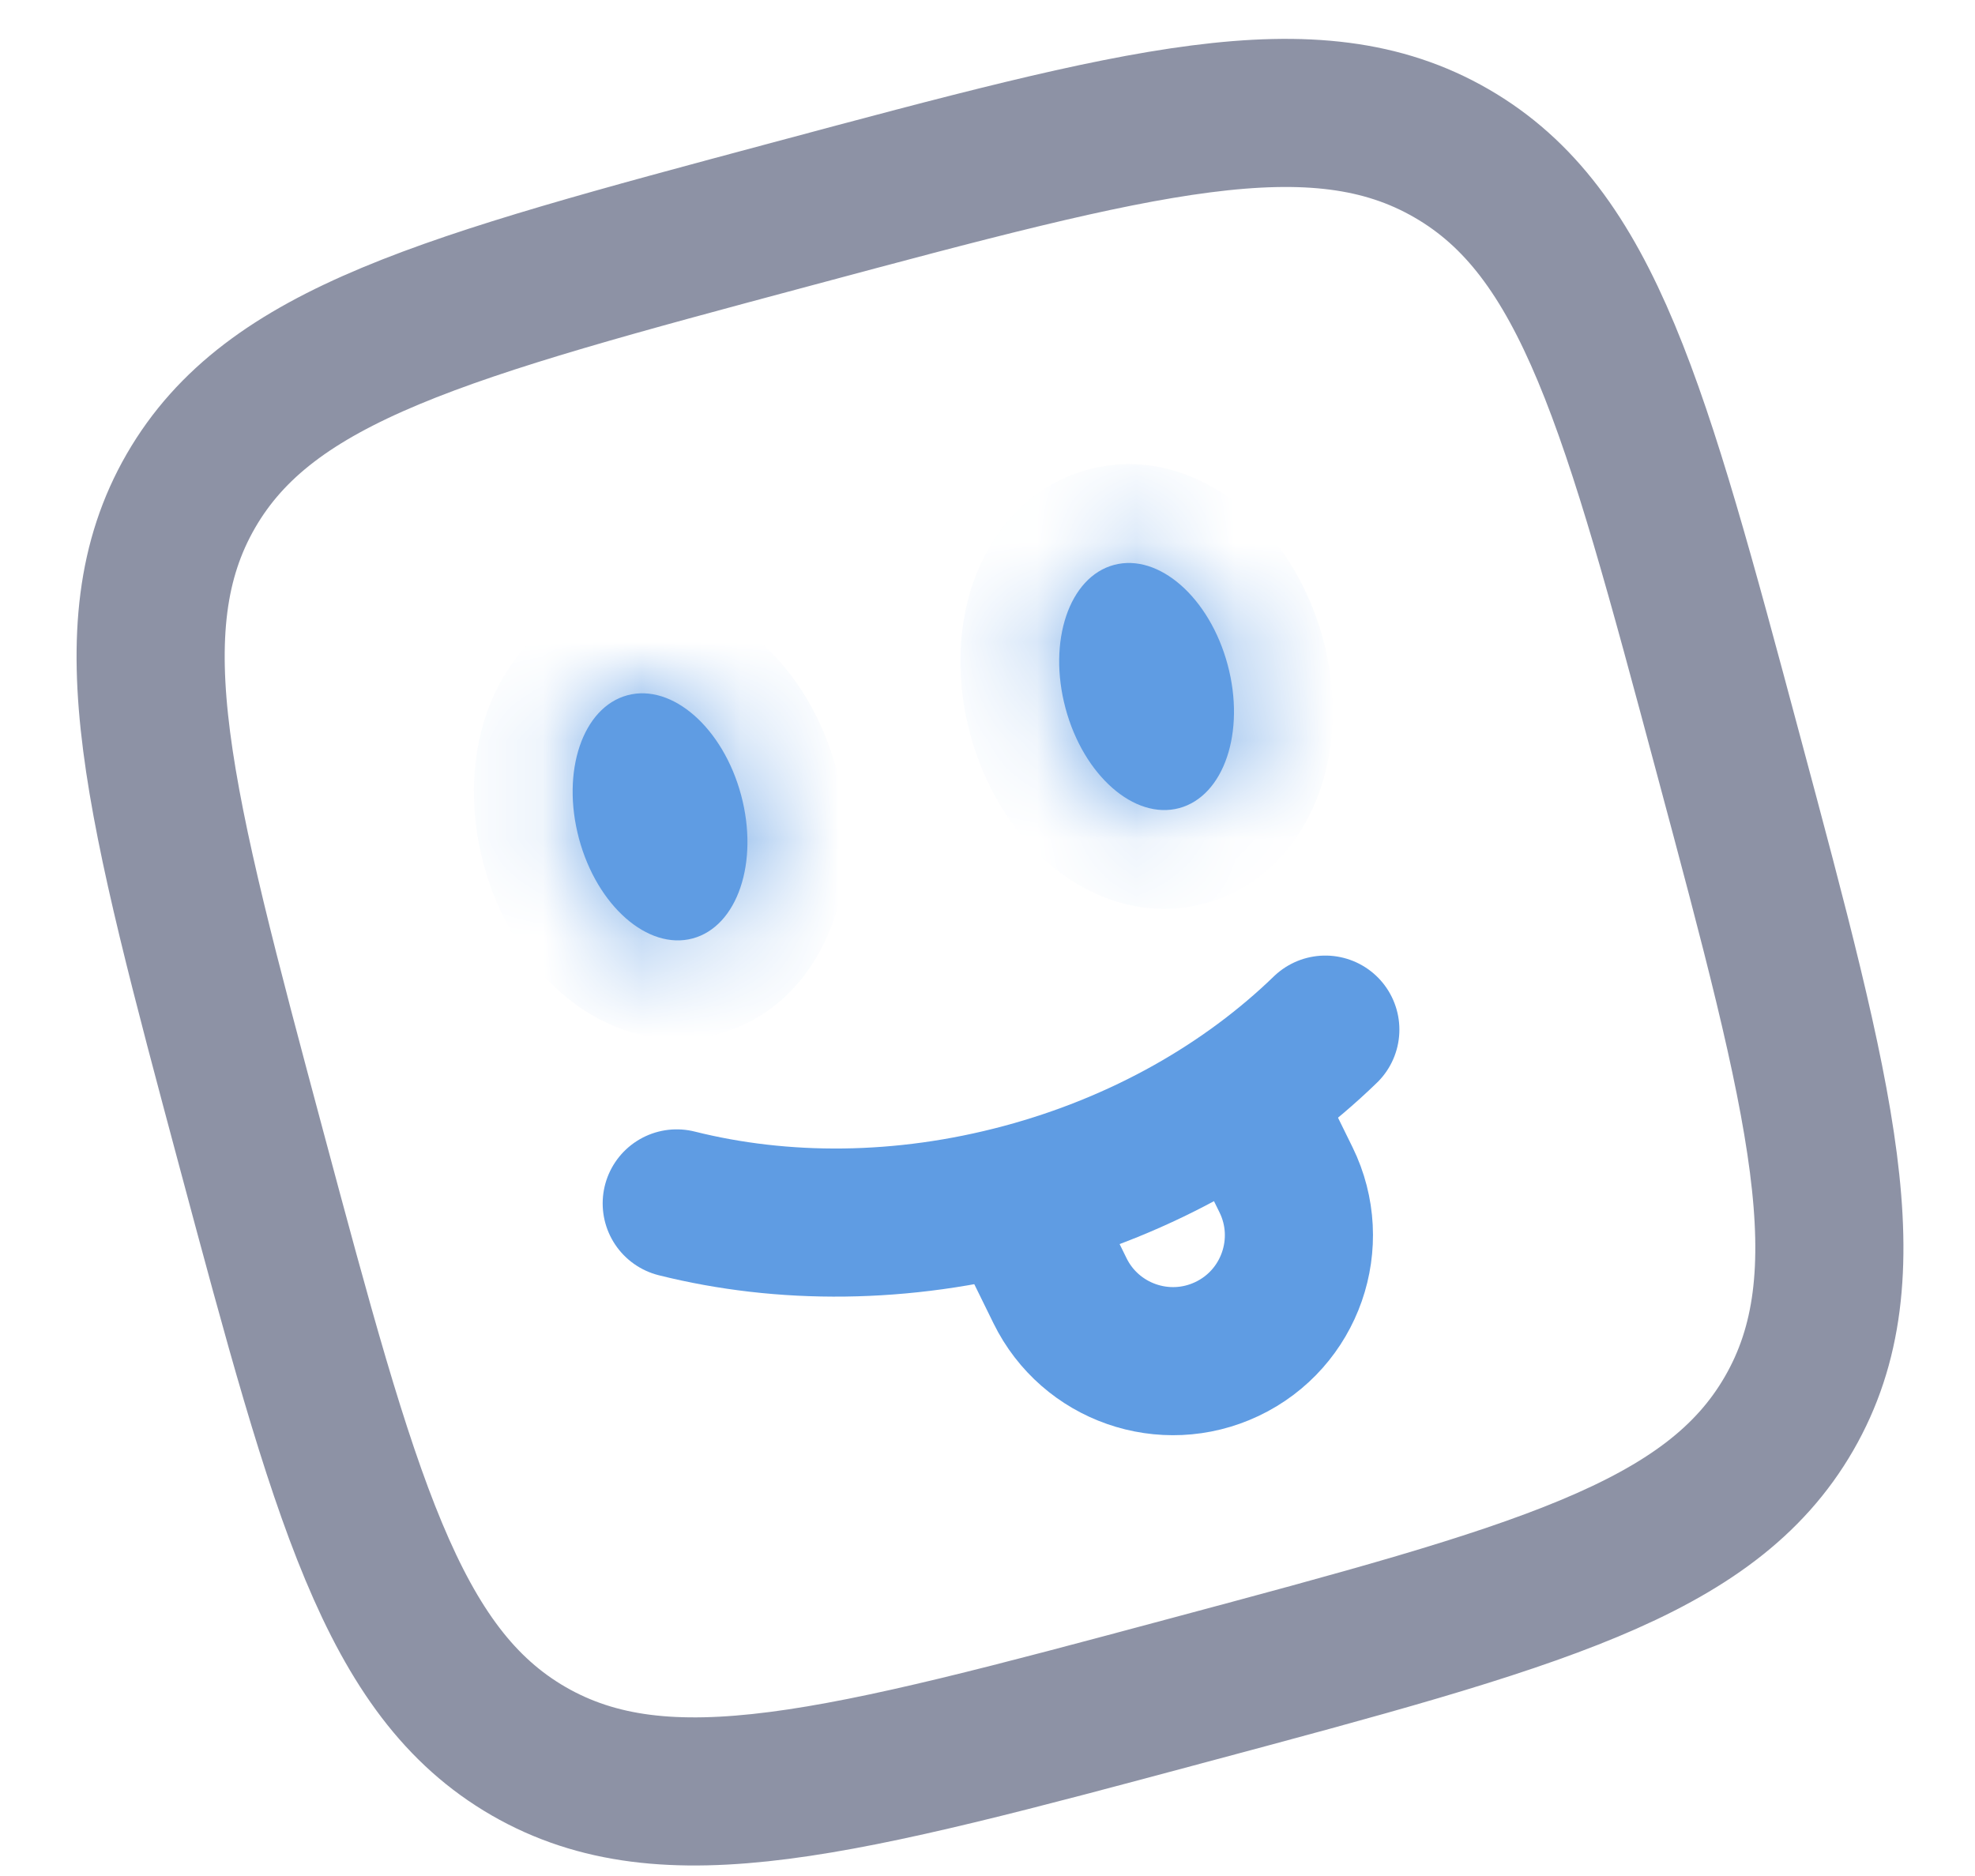 <svg width="20" height="19" viewBox="0 0 20 19" fill="none" xmlns="http://www.w3.org/2000/svg">
<path opacity="0.5" d="M2.548 11.647C1.604 8.122 1.132 6.36 1.933 4.972C2.735 3.583 4.497 3.111 8.022 2.167C11.547 1.222 13.309 0.75 14.697 1.552C16.086 2.353 16.558 4.115 17.502 7.64C18.447 11.165 18.919 12.927 18.117 14.316C17.316 15.704 15.553 16.176 12.029 17.12C8.504 18.065 6.742 18.537 5.353 17.736C3.965 16.934 3.493 15.172 2.548 11.647Z" stroke="#1C274C" stroke-width="1.5"/>
<path d="M6.853 12.188C7.923 12.456 9.136 12.456 10.357 12.129C11.578 11.802 12.629 11.195 13.421 10.428" stroke="#5F9CE3" stroke-width="1.5" stroke-linecap="round"/>
<mask id="path-3-inside-1_640_1683" fill="white">
<ellipse cx="11.611" cy="6.953" rx="0.85" ry="1.275" transform="rotate(-15 11.611 6.953)"/>
</mask>
<ellipse cx="11.611" cy="6.953" rx="0.85" ry="1.275" transform="rotate(-15 11.611 6.953)" fill="#5F9CE3"/>
<path d="M11.466 6.992C11.513 7.168 11.495 7.297 11.477 7.348C11.469 7.371 11.469 7.357 11.498 7.325C11.53 7.29 11.592 7.243 11.682 7.219L12.199 9.15C12.85 8.976 13.214 8.455 13.372 7.989C13.532 7.515 13.533 6.978 13.398 6.474L11.466 6.992ZM11.682 7.219C11.771 7.195 11.848 7.205 11.894 7.219C11.935 7.232 11.942 7.244 11.923 7.228C11.883 7.193 11.803 7.09 11.755 6.914L9.824 7.432C9.959 7.936 10.227 8.4 10.603 8.731C10.973 9.055 11.549 9.325 12.199 9.15L11.682 7.219ZM11.755 6.914C11.708 6.738 11.727 6.609 11.744 6.558C11.752 6.535 11.752 6.549 11.723 6.581C11.691 6.616 11.629 6.663 11.539 6.687L11.022 4.755C10.371 4.93 10.007 5.451 9.849 5.917C9.689 6.391 9.688 6.928 9.824 7.432L11.755 6.914ZM11.539 6.687C11.45 6.711 11.373 6.701 11.327 6.687C11.286 6.674 11.279 6.662 11.298 6.678C11.338 6.713 11.418 6.816 11.466 6.992L13.398 6.474C13.262 5.97 12.994 5.506 12.618 5.175C12.248 4.851 11.672 4.581 11.022 4.755L11.539 6.687Z" fill="#5F9CE3" mask="url(#path-3-inside-1_640_1683)"/>
<mask id="path-5-inside-2_640_1683" fill="white">
<ellipse cx="6.684" cy="8.273" rx="0.85" ry="1.275" transform="rotate(-15 6.684 8.273)"/>
</mask>
<ellipse cx="6.684" cy="8.273" rx="0.85" ry="1.275" transform="rotate(-15 6.684 8.273)" fill="#5F9CE3"/>
<path d="M6.539 8.312C6.587 8.488 6.568 8.617 6.551 8.668C6.543 8.691 6.543 8.677 6.572 8.645C6.604 8.61 6.666 8.563 6.755 8.539L7.273 10.471C7.923 10.296 8.288 9.775 8.445 9.309C8.606 8.835 8.606 8.299 8.471 7.794L6.539 8.312ZM6.755 8.539C6.845 8.515 6.922 8.525 6.968 8.539C7.008 8.552 7.016 8.565 6.997 8.549C6.957 8.513 6.876 8.41 6.829 8.234L4.897 8.752C5.032 9.256 5.301 9.72 5.677 10.051C6.047 10.376 6.623 10.645 7.273 10.471L6.755 8.539ZM6.829 8.234C6.782 8.058 6.8 7.93 6.818 7.878C6.825 7.855 6.825 7.87 6.797 7.901C6.764 7.936 6.703 7.984 6.613 8.008L6.095 6.076C5.445 6.25 5.081 6.771 4.923 7.238C4.763 7.712 4.762 8.248 4.897 8.752L6.829 8.234ZM6.613 8.008C6.523 8.032 6.446 8.021 6.401 8.007C6.36 7.994 6.353 7.982 6.371 7.998C6.412 8.034 6.492 8.136 6.539 8.312L8.471 7.794C8.336 7.29 8.068 6.826 7.692 6.496C7.322 6.171 6.746 5.902 6.095 6.076L6.613 8.008Z" fill="#5F9CE3" mask="url(#path-5-inside-2_640_1683)"/>
<path d="M10.328 12.245L10.734 13.072C11.041 13.698 11.794 13.961 12.424 13.663C13.067 13.359 13.336 12.587 13.023 11.949L12.632 11.154" stroke="#5F9CE3" stroke-width="1.5"/>
</svg>
